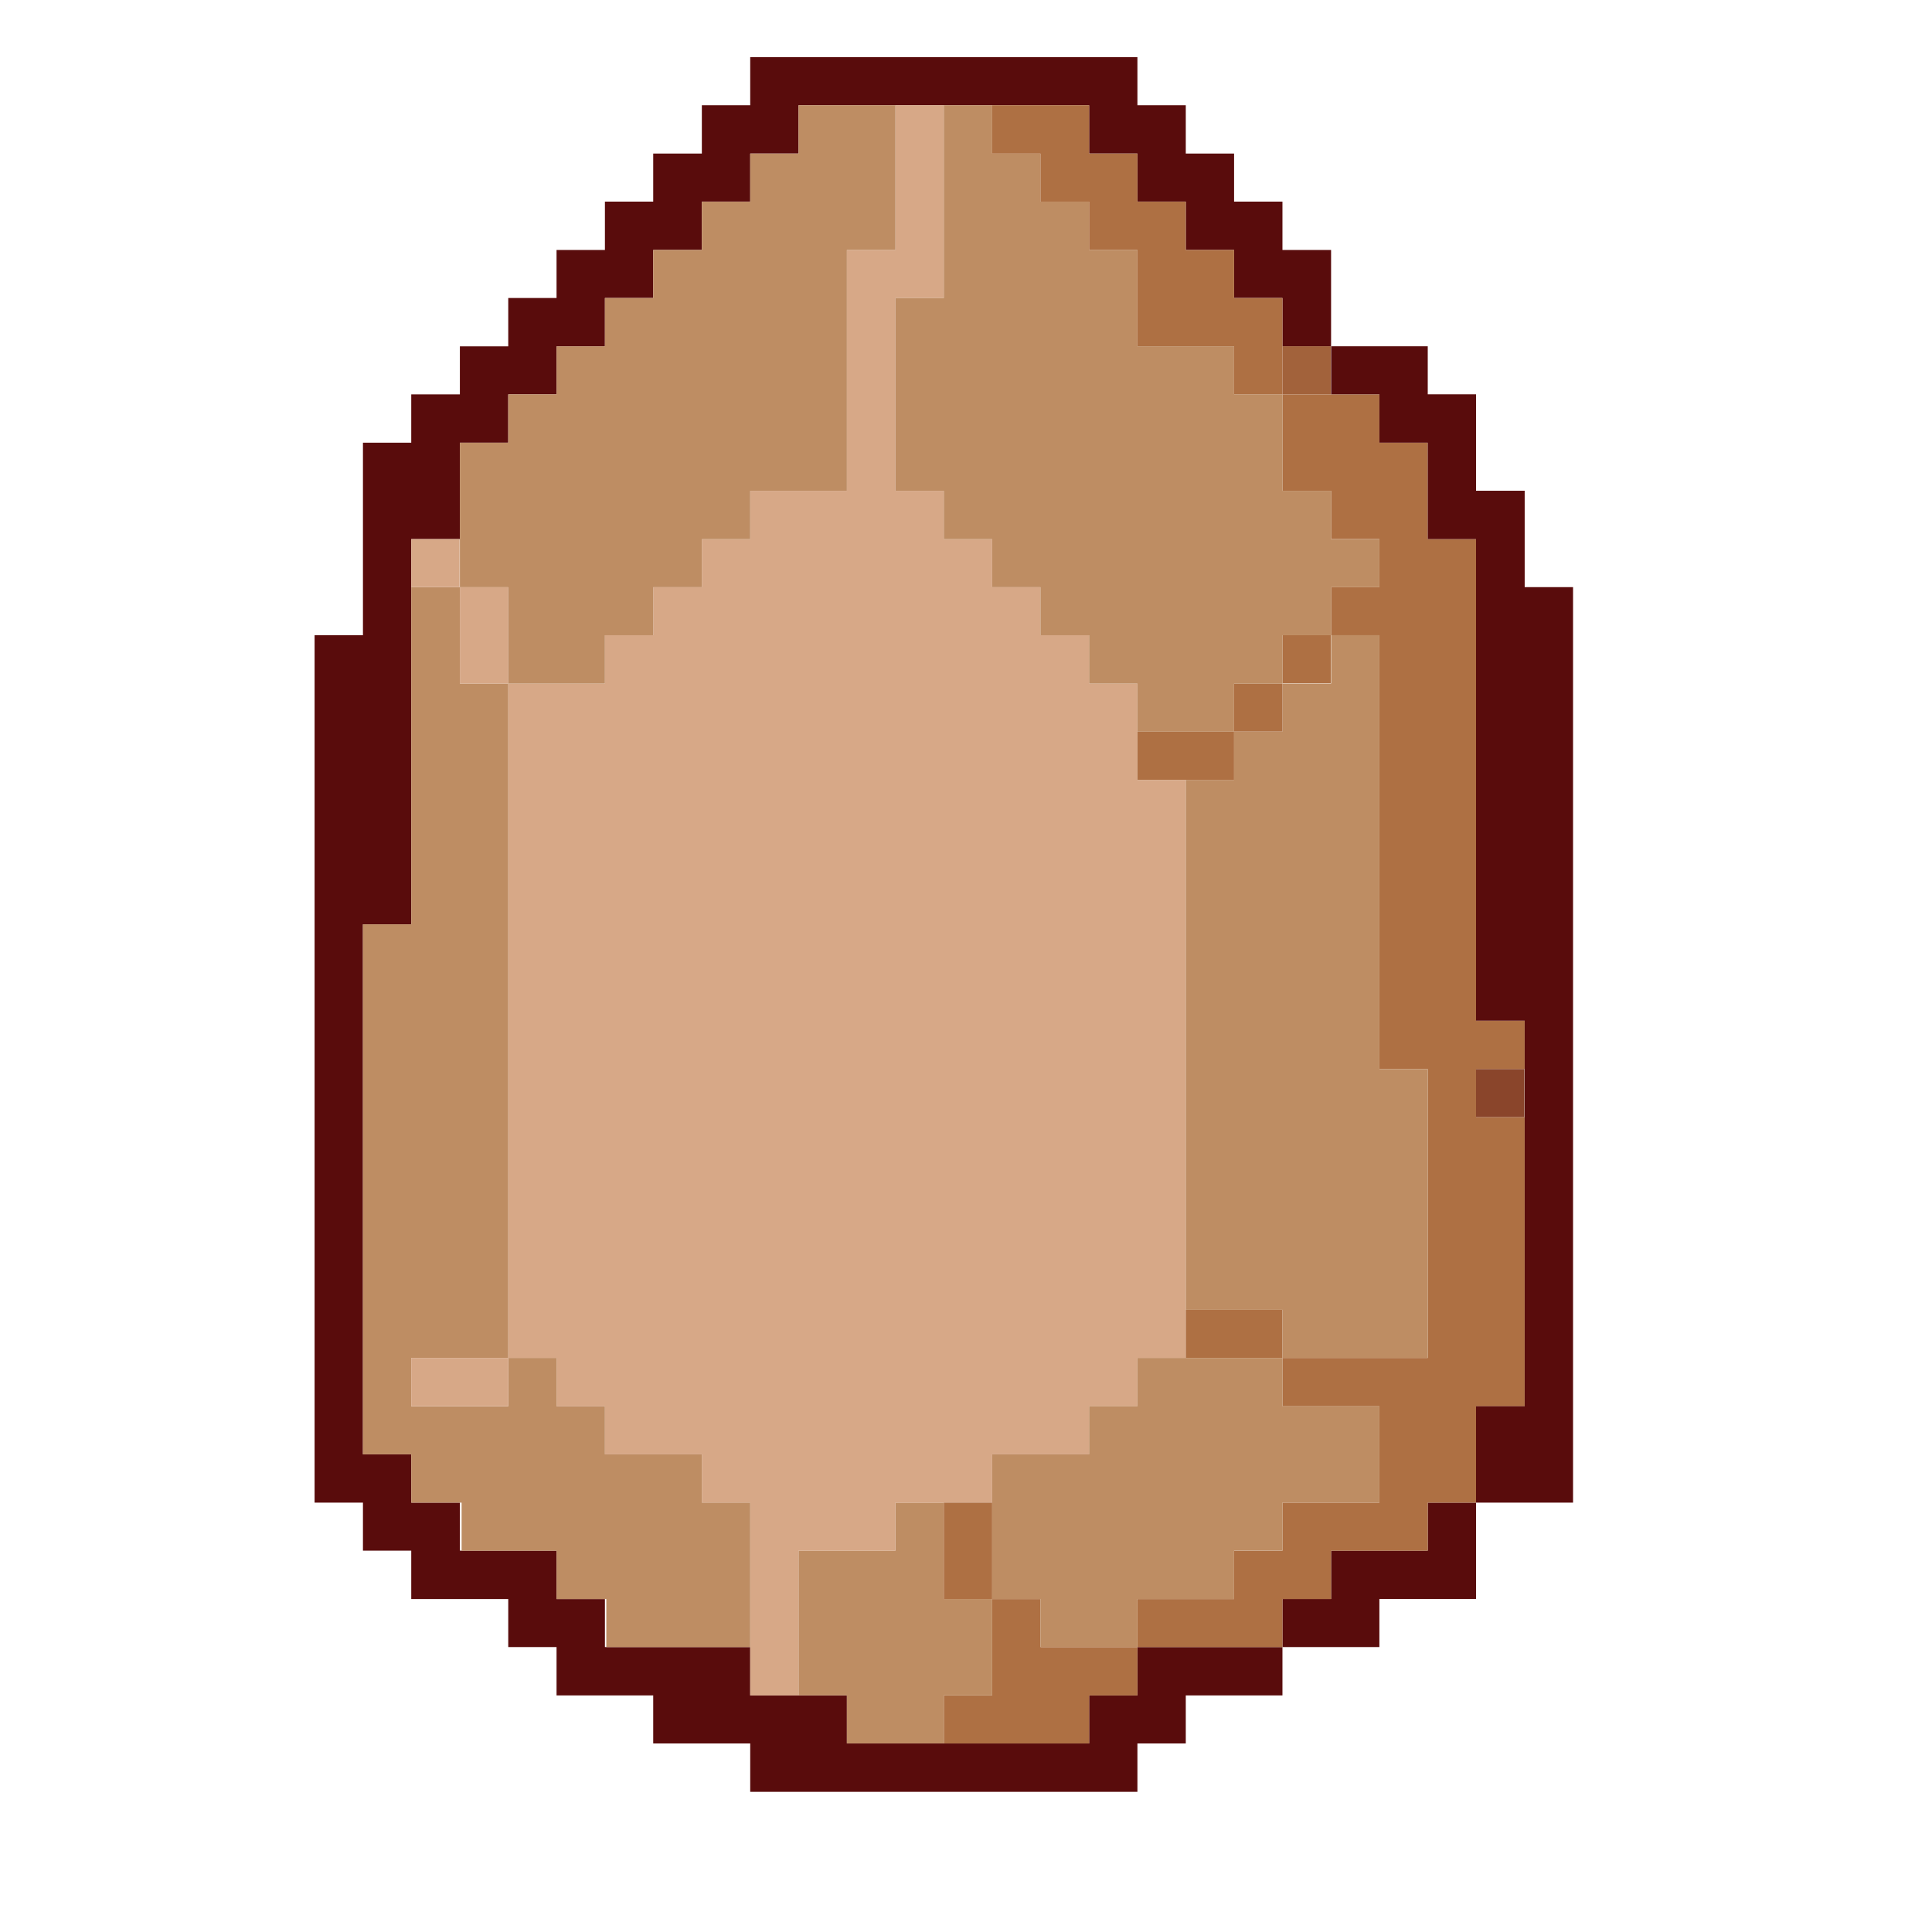 <svg width="29" height="29" viewBox="0 0 29 29" fill="none" xmlns="http://www.w3.org/2000/svg">
<mask id="mask0_1558_431" style="mask-type:alpha" maskUnits="userSpaceOnUse" x="0" y="0" width="29" height="29">
<rect width="28.334" height="28.334" fill="#D9D9D9"/>
</mask>
<g mask="url(#mask0_1558_431)">
<path d="M17.799 24.723H17.073V25.449H16.348V26.17H15.618H14.893H14.167H13.441H12.712V25.449H11.986H11.261V24.723H10.535H9.805H9.101H9.08V24.002H8.354V23.276H7.629H6.929H6.903V22.555H6.173V21.83H5.448V21.109V20.383V19.662V18.936V18.215V17.494V16.768V16.047V15.322V14.6V13.875H6.173V13.154V12.428V11.707V10.981V10.26V9.535V8.813V8.092H6.903V7.367V6.645H7.629V5.92H8.354V5.199H9.08V4.473H9.805V3.752H10.535V3.026H11.261V2.305H11.986V1.58H12.712H13.441H14.167H14.893H15.618H16.348V2.305H17.073V3.026H17.799V3.752H18.524V4.473H19.25V5.199H19.98V4.473V3.752H19.25V3.026H18.524V2.305H17.799V1.58H17.073V0.858H16.348H15.618H14.893H14.167H13.441H12.712H11.986H11.261V1.58H10.535V2.305H9.805V3.026H9.08V3.752H8.354V4.473H7.629V5.199H6.903V5.92H6.173V6.645H5.448V7.367V8.092V8.813V9.535H4.722V10.26V10.981V11.707V12.428V13.154V13.875V14.6V15.322V16.047V16.768V17.494V18.215V18.936V19.662V20.383V21.109V21.83V22.555H5.448V23.276H6.173V24.002H6.903H7.629V24.723H8.354V25.449H9.08H9.805V26.17H10.535H11.261V26.896H11.986H12.712H13.441H14.167H14.893H15.618H16.348H17.073V26.17H17.799V25.449H18.524H19.25V24.723H18.524H17.799Z" fill="#590C0C"/>
<path d="M15.618 24.723V24.002H14.893V24.723V25.449H14.167V26.17H14.893H15.618H16.348V25.449H17.073V24.723H16.348H15.618Z" fill="#AE7043"/>
<path d="M14.893 25.448V24.723V24.001H14.167V23.276V22.555H13.441V23.276H12.712H11.986V24.001V24.723V25.448H12.712V26.169H13.441H14.167V25.448H14.893Z" fill="#BE8D63"/>
<path d="M11.986 24.003V23.277H12.712H13.441V22.556H14.167H14.893V21.83H15.618H16.348V21.109H17.073V20.384H17.799V19.662V18.937V18.215V17.494V16.769V16.048V15.322V14.601V13.875V13.154V12.428V11.707H17.073V10.982V10.261H16.348V9.535H15.618V8.814H14.893V8.093H14.167V7.367H13.441V6.646V5.92V5.199V4.474H14.167V3.752V3.027V2.306V1.58H13.441V2.306V3.027V3.752H12.712V4.474V5.199V5.92V6.646V7.367H11.986H11.261V8.093H10.535V8.814H9.805V9.535H9.08V10.261H8.354H7.629V10.982V11.707V12.428V13.154V13.875V14.601V15.322V16.048V16.769V17.494V18.215V18.937V19.662V20.384H8.354V21.109H9.08V21.83H9.805H10.535V22.556H11.261V23.277V24.003V24.724V25.449H11.986V24.724V24.003Z" fill="#D7A887"/>
<path d="M11.261 23.277V22.555H10.535V21.83H9.805H9.08V21.109H8.354V20.383H7.629V21.109H6.903H6.173V20.383H6.903H7.629V19.662V18.936V18.215V17.494V16.768V16.047V15.322V14.601V13.875V13.154V12.428V11.707V10.982V10.26H6.903V9.535V8.813H6.173V9.535V10.26V10.982V11.707V12.428V13.154V13.875H5.448V14.601V15.322V16.047V16.768V17.494V18.215V18.936V19.662V20.383V21.109V21.83H6.173V22.555H6.903H6.929V23.277H7.629H8.354V24.002H9.08H9.101V24.723H9.805H10.535H11.261V24.002V23.277Z" fill="#BE8D63"/>
<path d="M21.431 23.276H20.705H19.98V24.001H19.25V24.723H19.98H20.705V24.001H21.431H22.156V23.276V22.555H21.431V23.276Z" fill="#590C0C"/>
<path d="M14.167 23.276V24.001H14.893V23.276V22.555H14.167V23.276Z" fill="#AE7043"/>
<path d="M22.156 21.109H22.886V20.383V19.662V18.936V18.215V17.494V16.768H22.156V16.047H22.886V15.322H22.156V14.6V13.875V13.154V12.428V11.707V10.981V10.26V9.535V8.813V8.092H21.431V7.367V6.645H20.705V5.92H19.98H19.25V6.645V7.367H19.98V8.092H20.705V8.813H19.98V9.535H20.705V10.26V10.981V11.707V12.428V13.154V13.875V14.6V15.322V16.047H21.431V16.768V17.494V18.215V18.936V19.662V20.383H20.705H19.98H19.25V21.109H19.98H20.705V21.83V22.555H19.98H19.25V23.277H18.524V24.002H17.799H17.073V24.723H17.799H18.524H19.25V24.002H19.98V23.277H20.705H21.431V22.555H22.156V21.83V21.109Z" fill="#AE7043"/>
<path d="M17.799 20.383H17.073V21.108H16.348V21.83H15.618H14.893V22.555V23.276V24.002H15.618V24.723H16.348H17.073V24.002H17.799H18.524V23.276H19.25V22.555H19.98H20.705V21.83V21.108H19.98H19.25V20.383H18.524H17.799Z" fill="#BE8D63"/>
<path d="M6.173 20.383V21.108H6.903H7.629V20.383H6.903H6.173Z" fill="#D7A887"/>
<path d="M18.524 19.661H17.799V20.382H18.524H19.25V19.661H18.524Z" fill="#AE7043"/>
<path d="M22.882 16.047H22.156V16.768H22.882V16.047Z" fill="#8A452B"/>
<path d="M17.799 11.706H18.524V10.98H17.799H17.073V11.706H17.799Z" fill="#AE7043"/>
<path d="M19.25 10.26V10.981H18.524V11.706H17.799V12.428V13.153V13.874V14.6V15.321V16.047V16.768V17.493V18.215V18.936V19.661H18.524H19.25V20.383H19.98H20.705H21.431V19.661V18.936V18.215V17.493V16.768V16.047H20.705V15.321V14.6V13.874V13.153V12.428V11.706V10.981V10.26V9.534H19.98V10.26H19.25Z" fill="#BE8D63"/>
<path d="M19.25 10.26H18.524V10.981H19.25V10.26Z" fill="#AE7043"/>
<path d="M19.975 9.534H19.25V10.255H19.975V9.534Z" fill="#AE7043"/>
<path d="M22.886 8.813V8.092V7.366H22.156V6.645V5.919H21.431V5.198H20.705H19.98V5.919H20.705V6.645H21.431V7.366V8.092H22.156V8.813V9.534V10.26V10.981V11.707V12.428V13.153V13.874V14.6V15.321H22.886V16.047V16.768V17.494V18.215V18.936V19.661V20.383V21.108H22.156V21.829V22.555H22.886H23.612V21.829V21.108V20.383V19.661V18.936V18.215V17.494V16.768V16.047V15.321V14.6V13.874V13.153V12.428V11.707V10.981V9.534V8.813H22.886Z" fill="#590C0C"/>
<path d="M7.629 8.813H6.903V9.535V10.26H7.629V9.535V8.813Z" fill="#D7A887"/>
<path d="M7.629 8.814V9.535V10.261H8.354H9.08V9.535H9.805V8.814H10.535V8.093H11.261V7.367H11.986H12.712V6.646V5.92V5.199V4.474V3.752H13.441V3.027V2.306V1.58H12.712H11.986V2.306H11.261V3.027H10.535V3.752H9.805V4.474H9.08V5.199H8.354V5.92H7.629V6.646H6.903V7.367V8.093V8.814H7.629Z" fill="#BE8D63"/>
<path d="M6.899 8.092H6.173V8.813H6.899V8.092Z" fill="#D7A887"/>
<path d="M19.975 5.198H19.25V5.919H19.975V5.198Z" fill="#A2623B"/>
<path d="M18.524 5.199H17.799H17.073V4.474V3.752H16.348V3.027H15.618V2.306H14.893V1.58H14.167V2.306V3.027V3.752V4.474H13.441V5.199V5.92V6.646V7.367H14.167V8.093H14.893V8.814H15.618V9.535H16.348V10.261H17.073V10.982H17.799H18.524V10.261H19.25V9.535H19.98V8.814H20.705V8.093H19.98V7.367H19.25V6.646V5.92H18.524V5.199Z" fill="#BE8D63"/>
<path d="M19.25 4.474H18.524V3.752H17.799V3.027H17.073V2.306H16.348V1.58H15.618H14.893V2.306H15.618V3.027H16.348V3.752H17.073V4.474V5.199H17.799H18.524V5.92H19.25V5.199V4.474Z" fill="#AE7043"/>
</g>
</svg>
